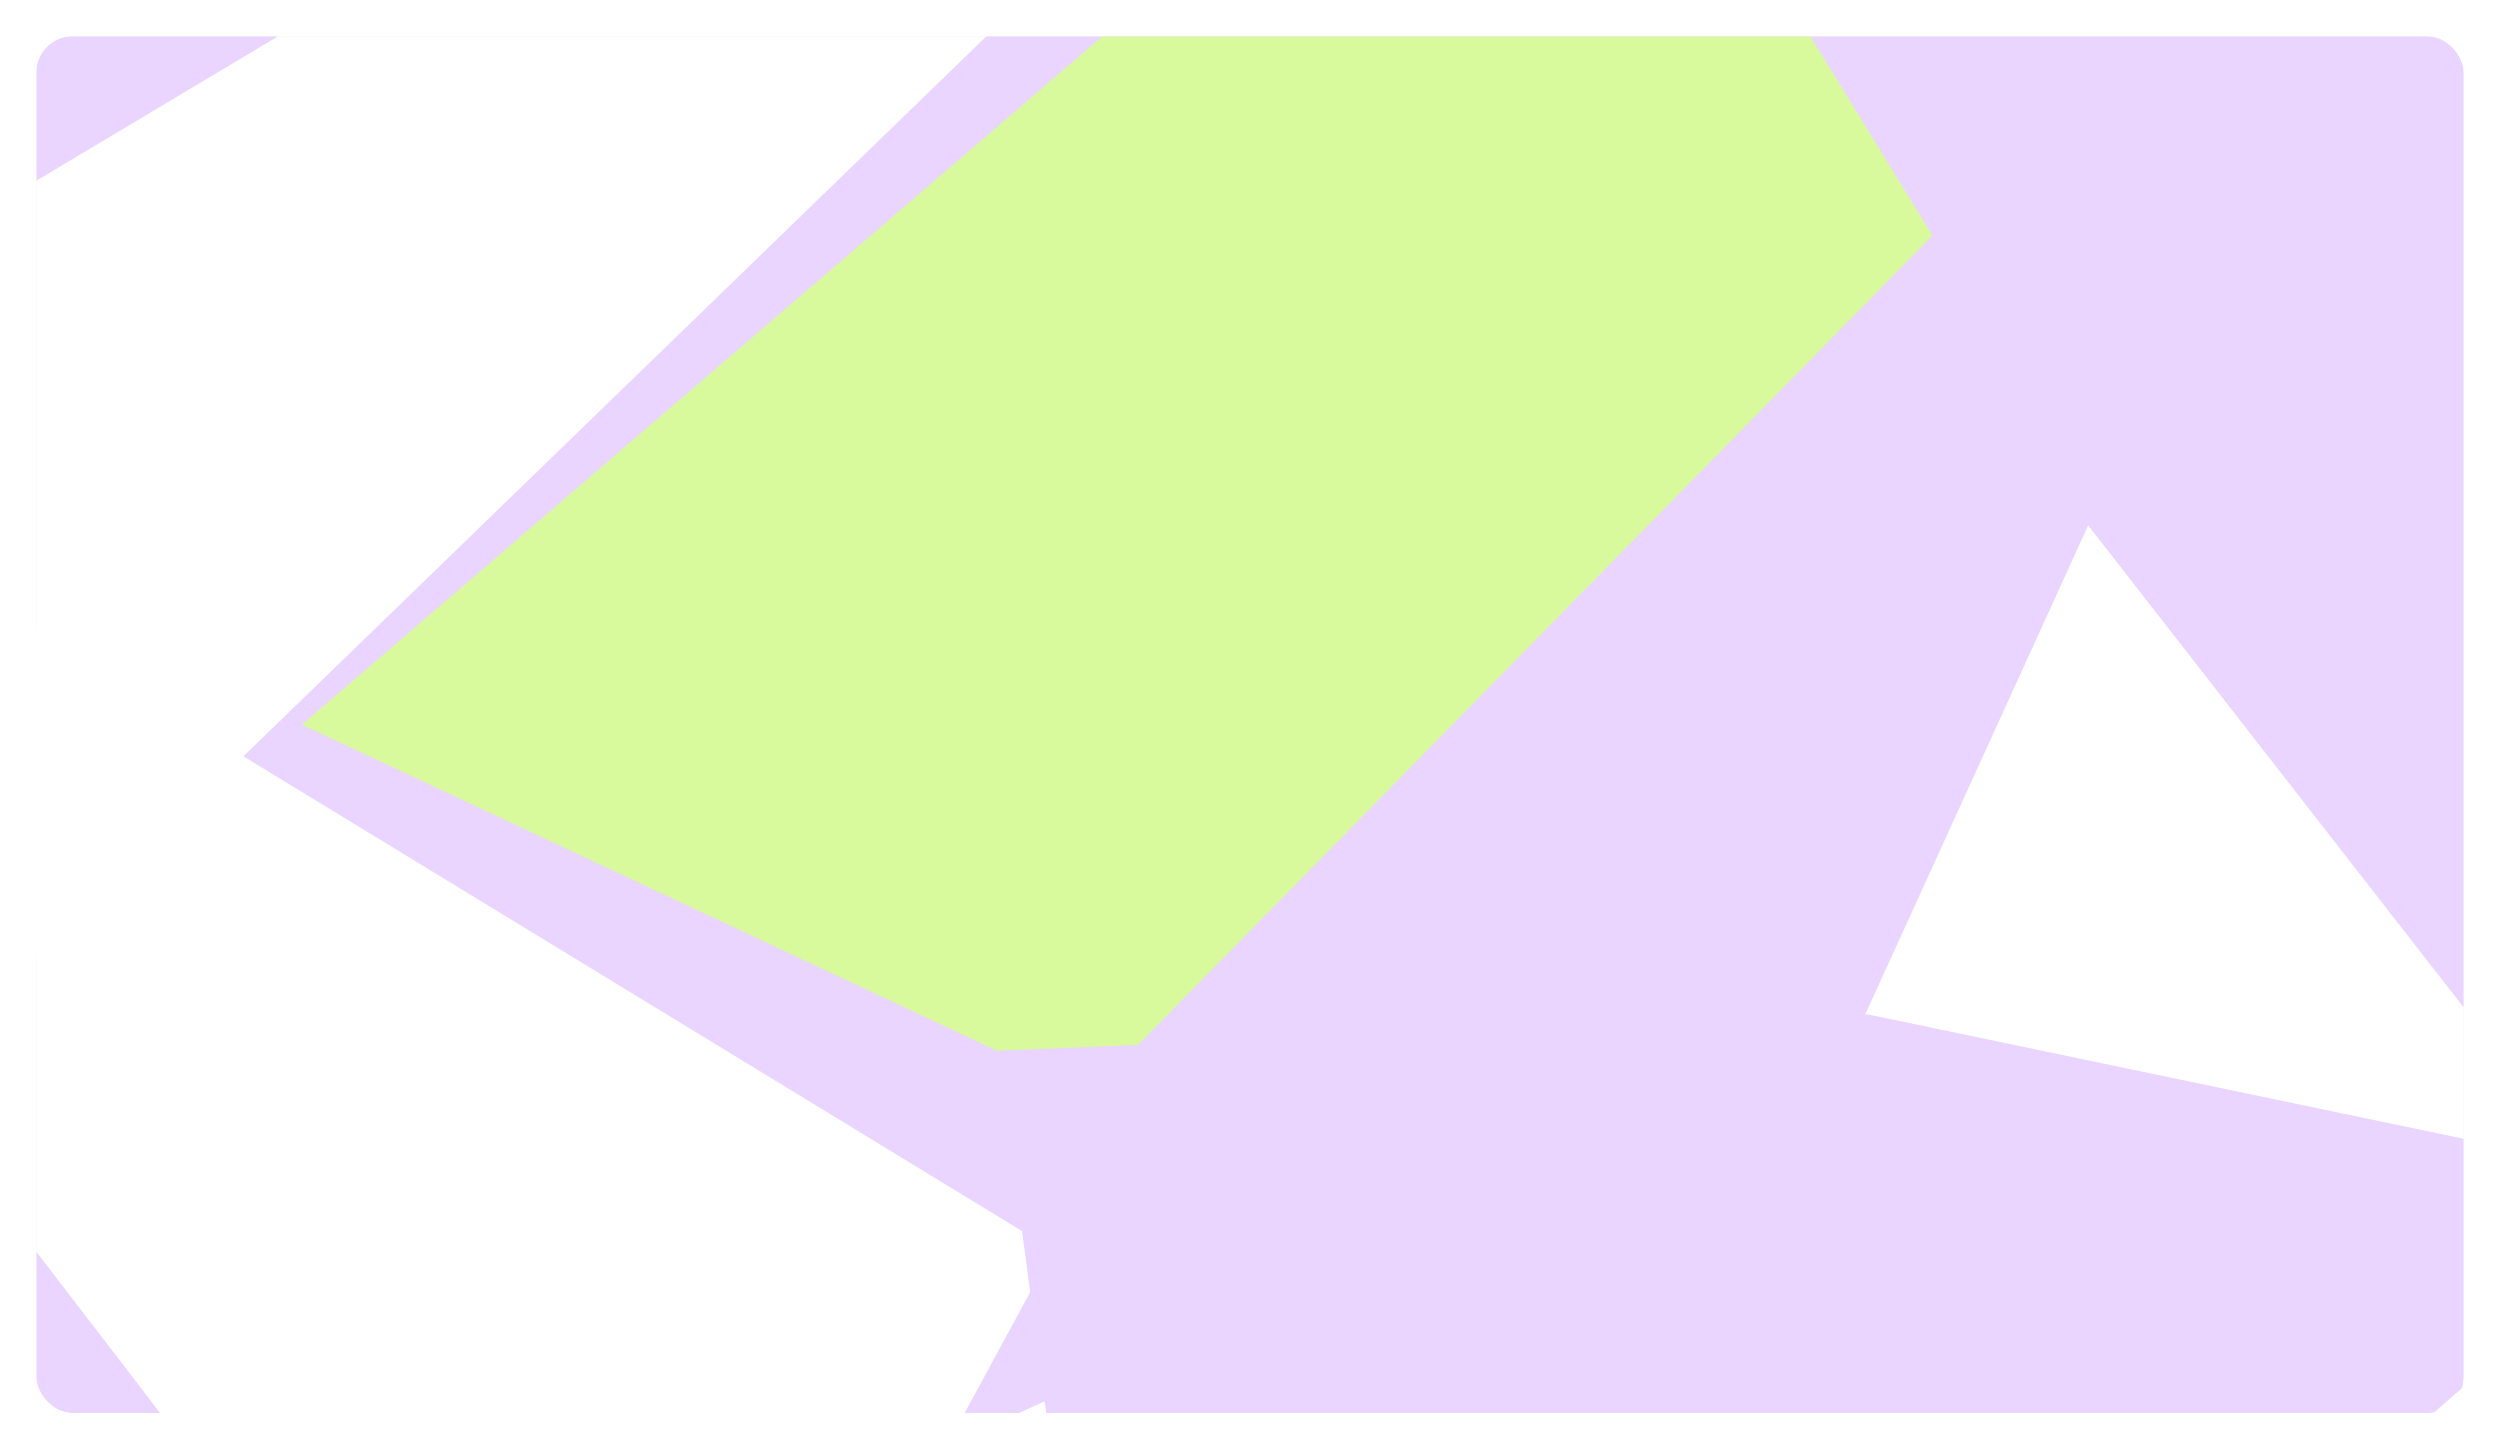 <svg width="276" height="160" viewBox="0 0 276 160" fill="none" xmlns="http://www.w3.org/2000/svg">
<g filter="url(#filter0_d_67_1325)">
<g clip-path="url(#clip0_67_1325)">
<g filter="url(#filter1_f_67_1325)">
<path d="M-130 -76H406V228H-130V-76Z" fill="#E9D5FF"/>
<path d="M90.973 -36L-54.657 51L-39.487 143.8L122.324 -13" fill="white"/>
<path d="M172.89 -44L33.328 76L120.302 116.8L213.343 22" fill="#D9F99D"/>
<path d="M230.536 54L142.551 247L243.683 267.8L355.94 215M-5.102 60L-47.577 67L69.736 219.8L116.257 134" fill="white"/>
<path d="M136.483 141L25.238 192L162.777 343.8L227.502 192" fill="white"/>
<path d="M206.264 108L110.188 112L131.426 271.8L297.283 127" fill="#E9D5FF"/>
</g>
</g>
</g>
<defs>
<filter id="filter0_d_67_1325" x="0" y="0" width="276" height="160" filterUnits="userSpaceOnUse" color-interpolation-filters="sRGB">
<feFlood flood-opacity="0" result="BackgroundImageFix"/>
<feColorMatrix in="SourceAlpha" type="matrix" values="0 0 0 0 0 0 0 0 0 0 0 0 0 0 0 0 0 0 127 0" result="hardAlpha"/>
<feOffset dy="4"/>
<feGaussianBlur stdDeviation="2"/>
<feComposite in2="hardAlpha" operator="out"/>
<feColorMatrix type="matrix" values="0 0 0 0 0 0 0 0 0 0 0 0 0 0 0 0 0 0 0.25 0"/>
<feBlend mode="normal" in2="BackgroundImageFix" result="effect1_dropShadow_67_1325"/>
<feBlend mode="normal" in="SourceGraphic" in2="effect1_dropShadow_67_1325" result="shape"/>
</filter>
<filter id="filter1_f_67_1325" x="-186.71" y="-132.71" width="649.42" height="533.22" filterUnits="userSpaceOnUse" color-interpolation-filters="sRGB">
<feFlood flood-opacity="0" result="BackgroundImageFix"/>
<feBlend mode="normal" in="SourceGraphic" in2="BackgroundImageFix" result="shape"/>
<feGaussianBlur stdDeviation="28.355" result="effect1_foregroundBlur_67_1325"/>
</filter>
<clipPath id="clip0_67_1325">
<rect x="4" width="268" height="152" rx="4" fill="white"/>
</clipPath>
</defs>
</svg>
